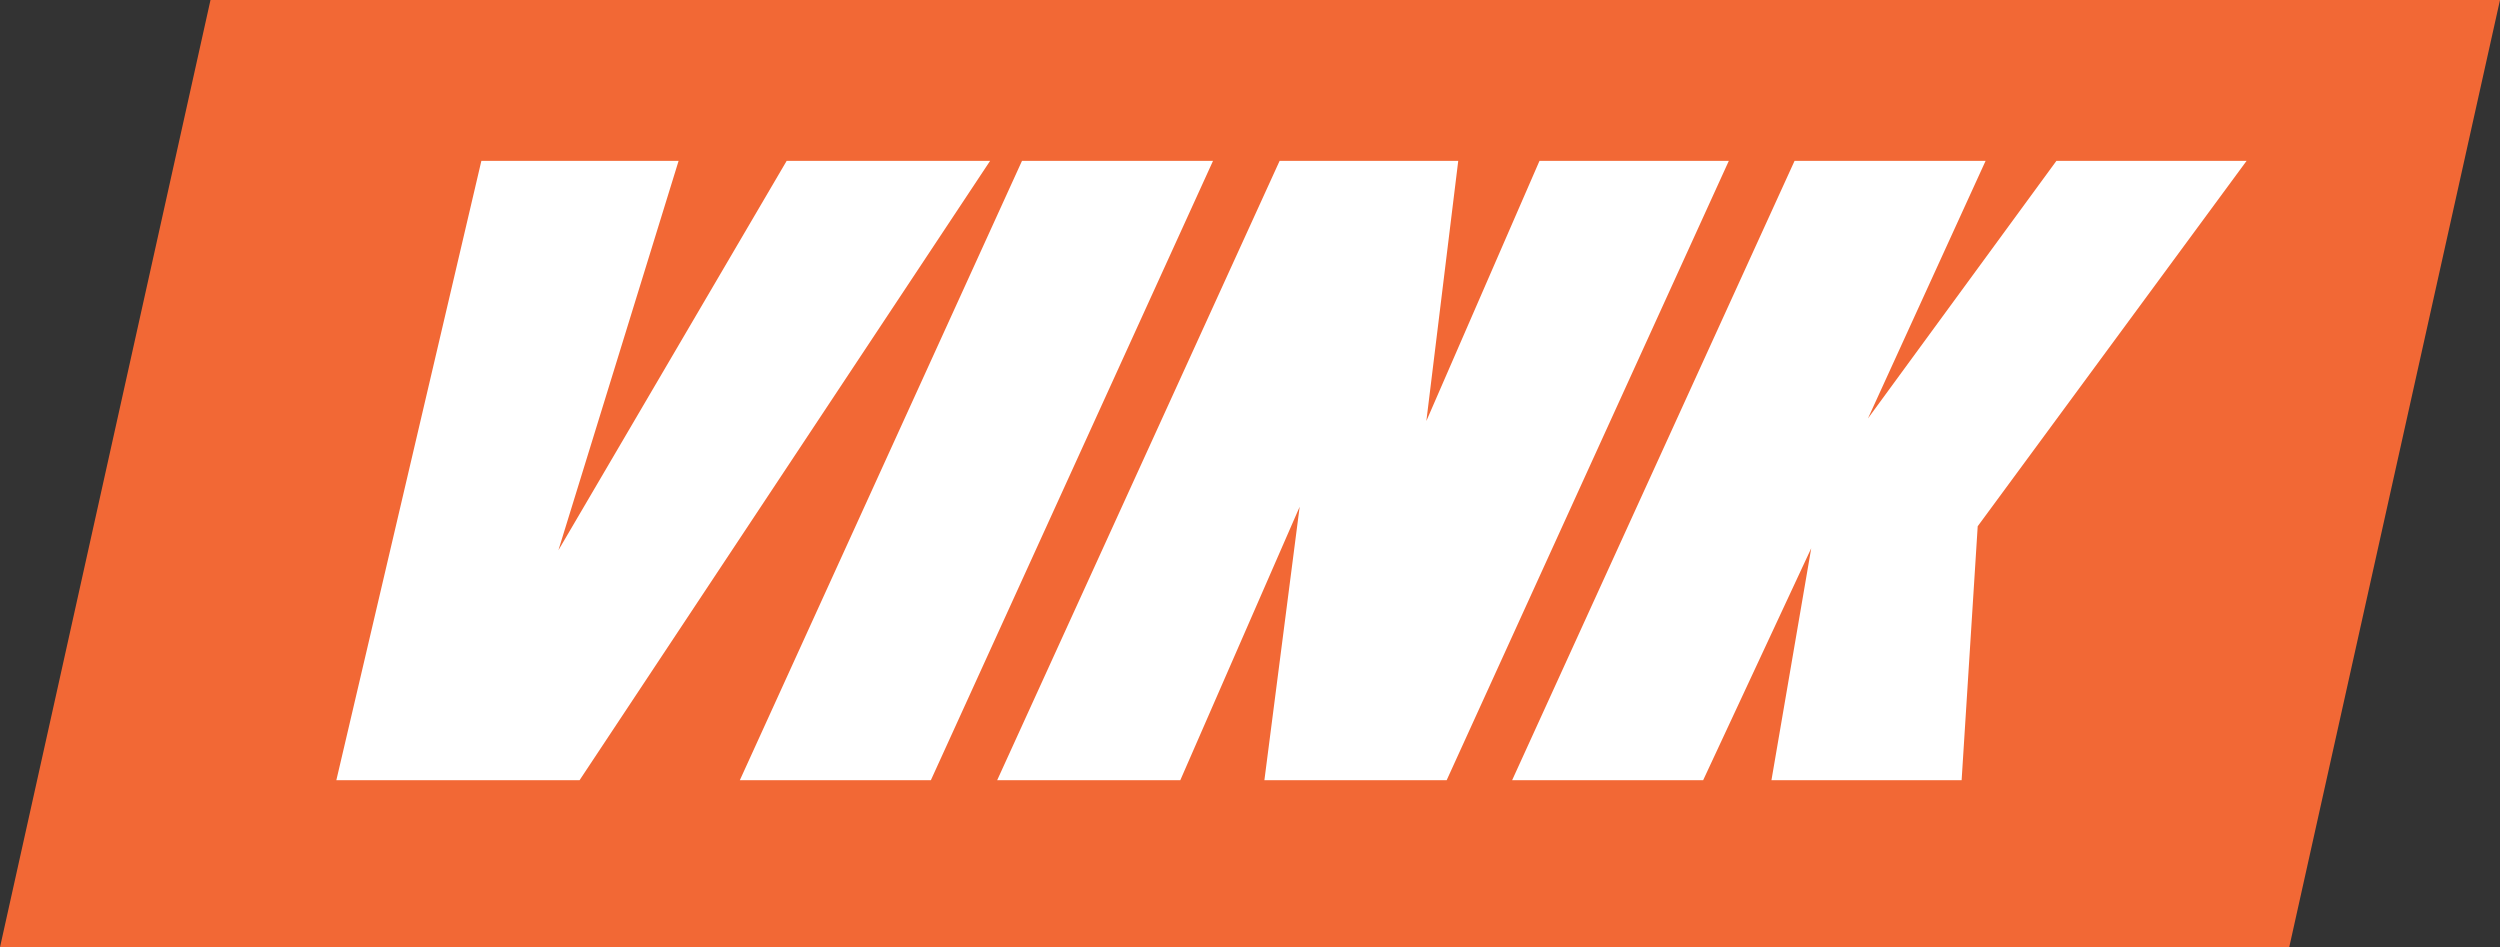<?xml version="1.0" encoding="UTF-8"?><svg id="Layer_2" xmlns="http://www.w3.org/2000/svg" viewBox="0 0 88.6 33.57"><rect x="0" y="0" width="88.6" height="33.57" fill="#333333" stroke="none"/><g id="Layer_1-2"><g><polygon points="81.13 33.57 0 33.57 7.46 0 88.6 0 81.13 33.57" fill="#f26835"/><g><path d="M17.06,5.7h6.99l-4.26,13.8L27.88,5.7h7.21l-14.55,21.95H11.92L17.06,5.7Z" fill="#fff"/><path d="M36.22,5.7h6.77l-10,21.95h-6.77L36.22,5.7Z" fill="#fff"/><path d="M45.35,5.7h6.33l-1.13,9.22,4.01-9.22h6.71l-10,21.95h-6.46l1.25-9.69-4.23,9.69h-6.49L45.35,5.7Z" fill="#fff"/><path d="M63.6,5.7h6.77l-4.17,9.13,6.68-9.13h6.74l-9.53,12.95-.57,9h-6.74l1.41-8.22-3.83,8.22h-6.77L63.6,5.7Z" fill="#fff"/></g></g></g></svg>